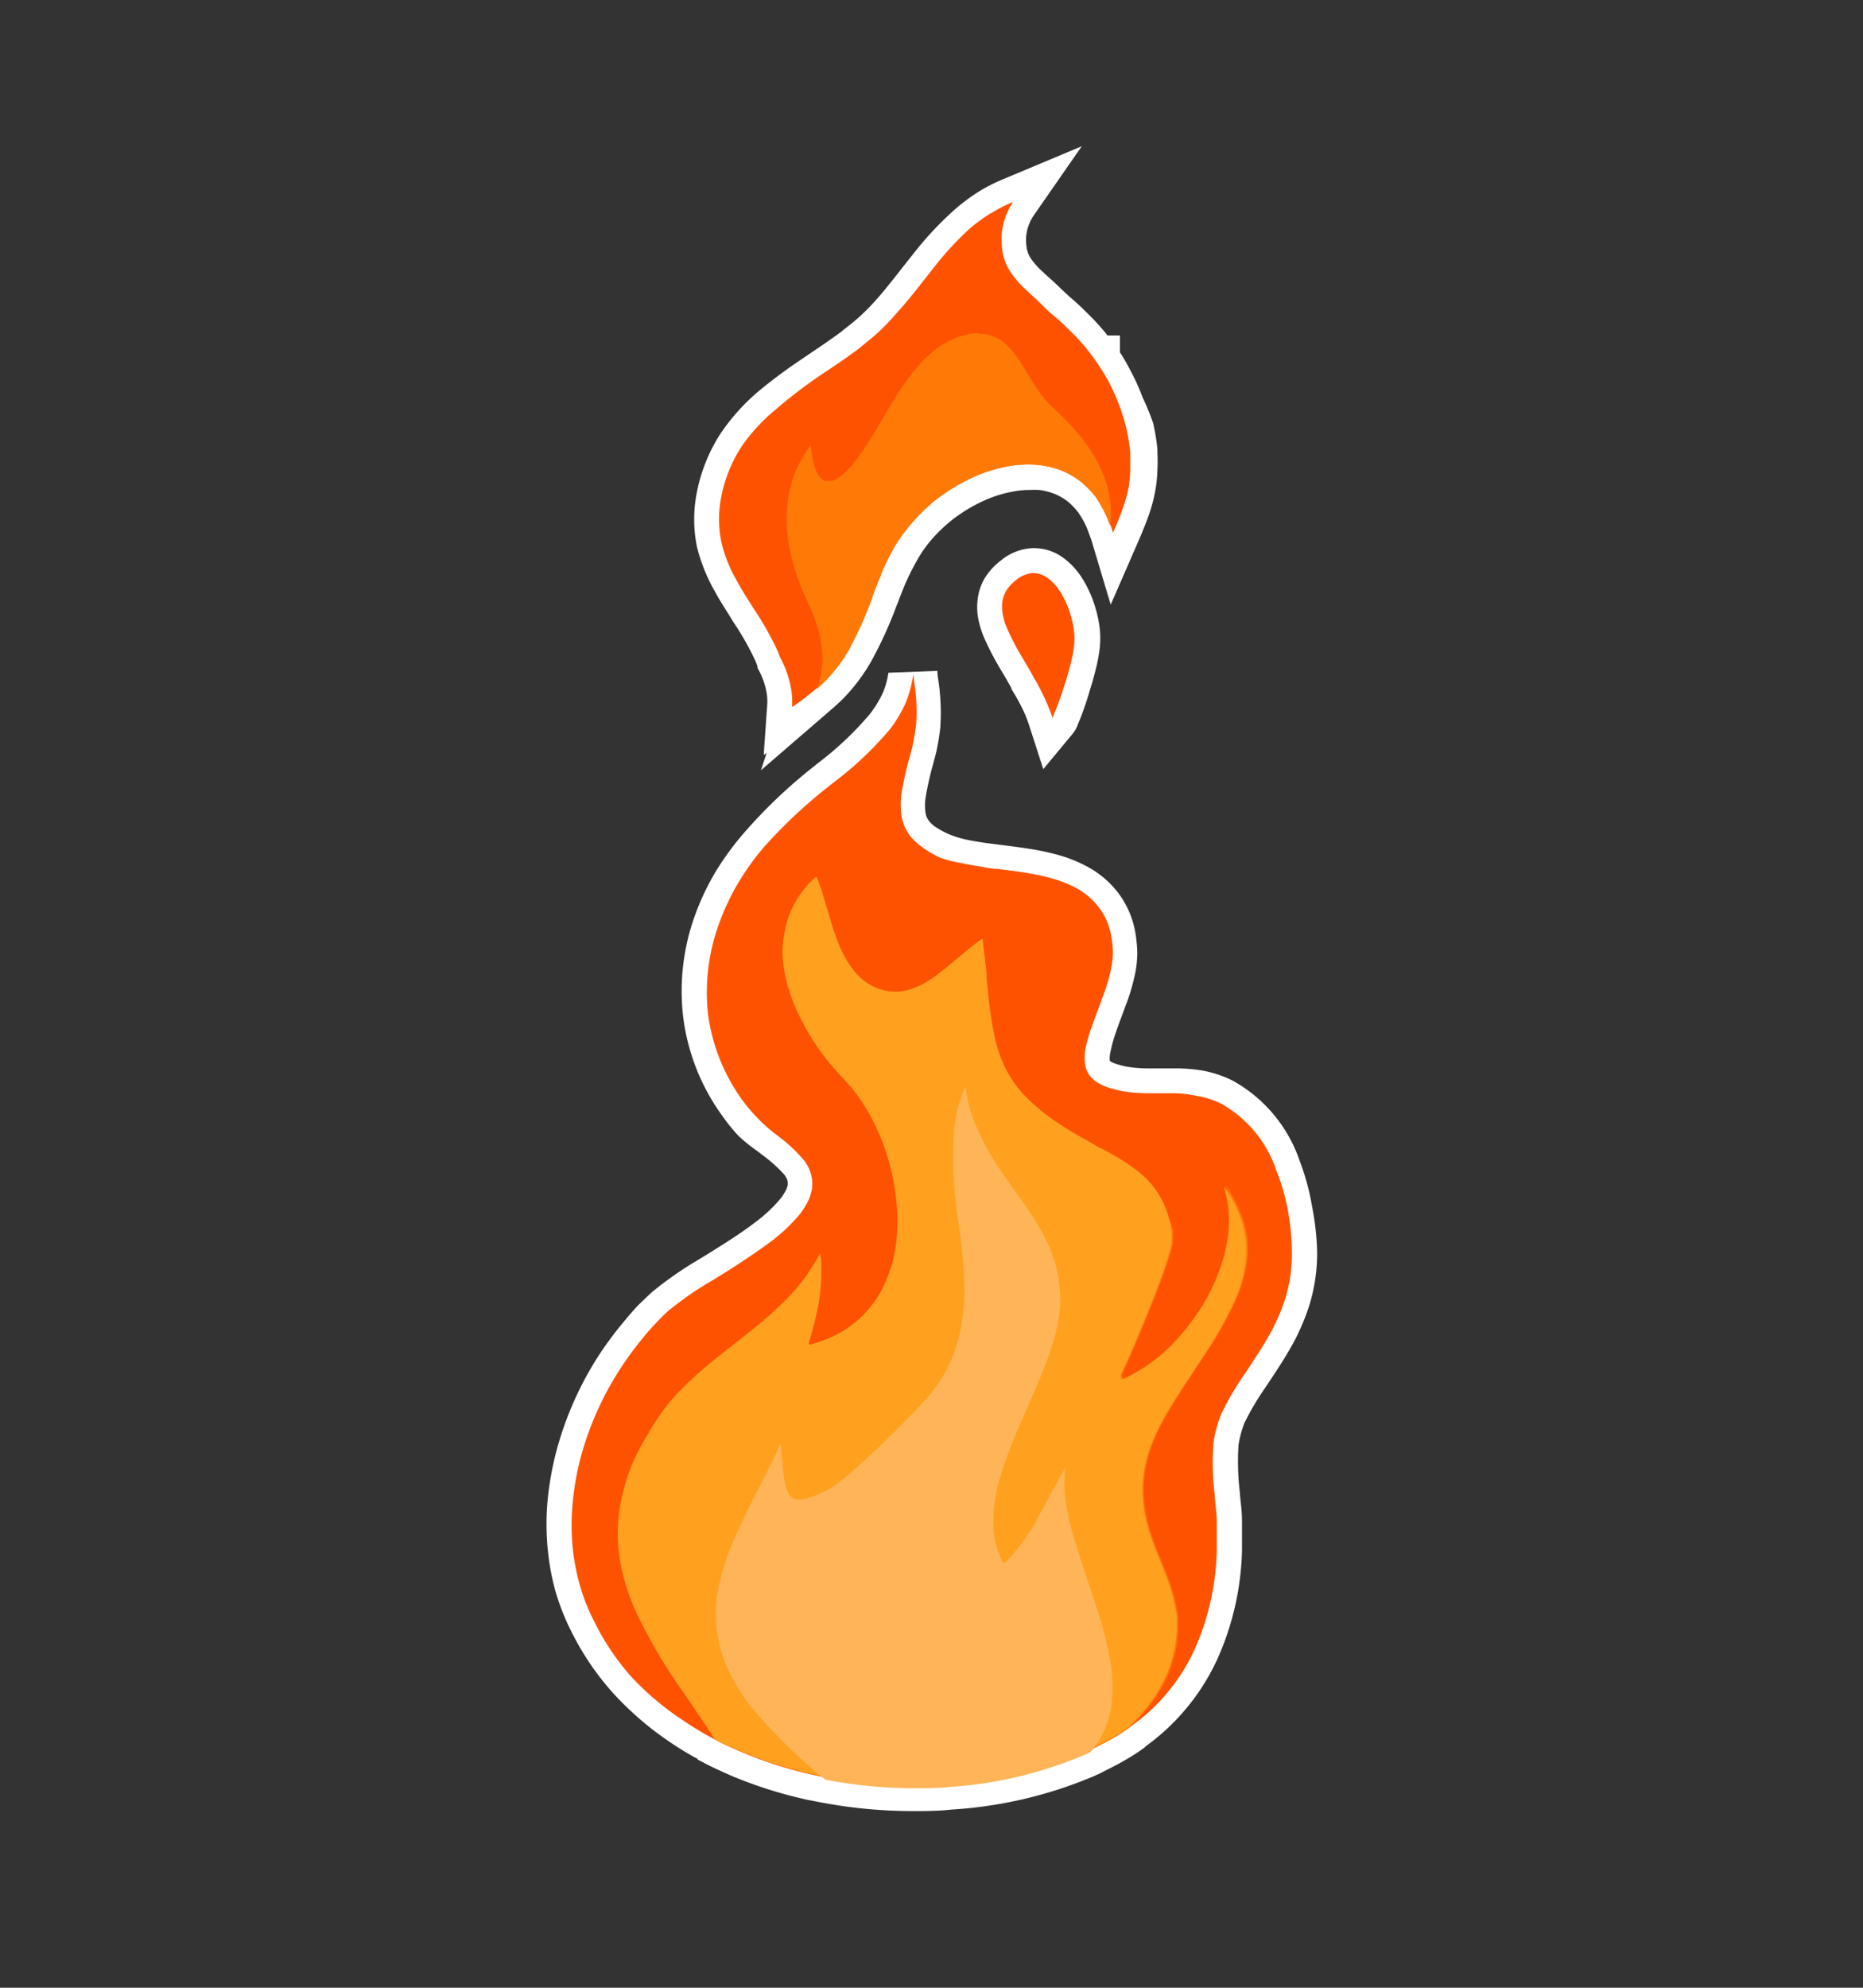 <svg id="गर्मी" xmlns="http://www.w3.org/2000/svg" viewBox="0 0 150 160"><rect x="0" y="0" width="150" height="160" fill="#333333" stroke="none"/><defs><style>.cls-1{fill:#fff;}.cls-2{fill:#ff5200;}.cls-3{fill:#ff7906;}.cls-4{fill:#ffa11f;}.cls-5{fill:#ffb557;}</style></defs><path class="cls-1" d="M87.09,46.48a6,6,0,0,0-1.52-1.61,4,4,0,0,0-2.32-.75h-.13a4.33,4.33,0,0,0-2.54,1,5.28,5.28,0,0,0-1.27,1.38,4.36,4.36,0,0,0-.6,1.8,5.1,5.1,0,0,0,.08,1.63,7.48,7.48,0,0,0,.5,1.52,23.57,23.57,0,0,0,1.39,2.63c.26.43.52.88.76,1.33l0,.06.14.23a15.57,15.57,0,0,1,.93,1.75c.12.28.23.56.32.84L84,61.91l2.35-2.83a2.4,2.4,0,0,0,.42-.73c.37-.89.71-1.83,1-2.86.16-.49.3-1,.42-1.48a13.45,13.45,0,0,0,.33-1.63,7.51,7.51,0,0,0,0-2,10.46,10.46,0,0,0-.5-2A9.32,9.32,0,0,0,87.09,46.48Z"/><path class="cls-1" d="M57.55,47.59c.45.85,1,1.64,1.47,2.44a22.84,22.84,0,0,1,1.78,3.12c.07.16.13.32.19.48l0,.12.06.12a6,6,0,0,1,.66,1.82,3.92,3.92,0,0,1,.06,1.07l-.28,4,.23-.14L61.27,62l5.79-5c.31-.27.59-.53.87-.81a14.72,14.72,0,0,0,2.24-3,33,33,0,0,0,2-4.39l.13-.32c.17-.46.35-.91.55-1.4a21.39,21.39,0,0,1,1-2,9.76,9.76,0,0,1,.78-1.19,12.1,12.1,0,0,1,2.12-2.11,12.86,12.86,0,0,1,2.65-1.56,10.2,10.2,0,0,1,2.5-.71,6.2,6.2,0,0,1,1-.07,6.14,6.14,0,0,1,.78,0,5.18,5.18,0,0,1,1.22.31,5,5,0,0,1,1,.56,5.3,5.3,0,0,1,.82.82l.07.08a8,8,0,0,1,.73,1.3l.25.69a2.77,2.77,0,0,1,.1.26l1.56,5.21,2.18-5,.25-.58c.23-.56.46-1.12.66-1.69a13.9,13.9,0,0,0,.5-1.9,11.65,11.65,0,0,0,.17-1.7,12.43,12.43,0,0,0,0-1.36h0v-.12l0-.13h0a15.79,15.79,0,0,0-.35-2.15A19.37,19.37,0,0,0,92,32a17.33,17.33,0,0,0-1-2.21c-.26-.5-.54-1-.83-1.43V27h-1a17.4,17.4,0,0,0-1.37-1.54c-.51-.51-1-1-1.63-1.53l-.09-.08c-.42-.39-.84-.78-1.25-1.18l-.09-.08c-.26-.23-.51-.45-.75-.68a6.79,6.79,0,0,1-.92-1,2.79,2.79,0,0,1-.26-.45,2.61,2.61,0,0,1-.12-.37,3.75,3.75,0,0,1-.07-.52,4.61,4.61,0,0,1,0-.52,3.64,3.64,0,0,1,.57-1.65l3.91-5.63-6.32,2.65a13.54,13.54,0,0,0-2.08,1.07,15.64,15.64,0,0,0-2,1.53,26.8,26.8,0,0,0-3.27,3.55c-.21.25-.93,1.17-.93,1.17-.59.75-1.2,1.53-1.82,2.24-.44.5-.87.95-1.3,1.35s-.88.77-1.44,1.2l-.1.08-.06.06c-.84.62-1.75,1.24-2.66,1.85l-.51.35a40.94,40.94,0,0,0-3.53,2.62A16.65,16.65,0,0,0,58,34.92a13.43,13.43,0,0,0-1.89,4.7,11.09,11.09,0,0,0,0,4.37A13.83,13.83,0,0,0,57.55,47.59Z"/><path class="cls-1" d="M105.64,97.1a19.26,19.26,0,0,0-1-3.67A11.68,11.68,0,0,0,99.28,87a9.08,9.08,0,0,0-2.37-.81A12.41,12.41,0,0,0,94.69,86h-.57l-1.49,0a12.61,12.61,0,0,1-1.51-.08,6.88,6.88,0,0,1-1.42-.34,2.21,2.21,0,0,1-.34-.18h0v0a2.36,2.36,0,0,1,0-.47,11.35,11.35,0,0,1,.5-1.87c.12-.36.25-.71.38-1.06l.48-1.29a16.27,16.27,0,0,0,.73-2.62,9.25,9.25,0,0,0,.12-1.41,11.39,11.39,0,0,0-.19-1.79,7.42,7.42,0,0,0-1.28-2.93,7.74,7.74,0,0,0-2.2-2,11.28,11.28,0,0,0-2.55-1.1,20.55,20.55,0,0,0-2.56-.55c-.76-.12-1.53-.22-2.3-.31l-1.14-.15h0c-.61-.09-1.09-.17-1.56-.27a8.24,8.24,0,0,1-1.38-.43,6.76,6.76,0,0,1-1.19-.66,2.51,2.51,0,0,1-.4-.38,1.71,1.71,0,0,1-.21-.35,1.59,1.59,0,0,1-.1-.39,4.41,4.41,0,0,1,0-1.08,25.91,25.91,0,0,1,.64-2.86l.21-.79a20,20,0,0,0,.36-2.17h0v-.18a14.39,14.39,0,0,0,0-1.85,16,16,0,0,0-.22-2L75.47,54l-3.94.15a6.68,6.68,0,0,1-.43,1.58A8.64,8.64,0,0,1,70,57.52a26,26,0,0,1-4.2,3.95l-.42.34A41.11,41.11,0,0,0,59.94,67,23.67,23.67,0,0,0,57.72,70,20.06,20.06,0,0,0,56,73.56a17.87,17.87,0,0,0-1,8.25,17.16,17.16,0,0,0,3.15,8,14.51,14.51,0,0,0,1.33,1.64A13.17,13.17,0,0,0,61,92.67l.36.28a11.82,11.82,0,0,1,1.8,1.61,3.4,3.4,0,0,1,.18.3,1,1,0,0,1,.08.29.81.81,0,0,1,0,.22,1.89,1.89,0,0,1-.1.35,5.11,5.11,0,0,1-.41.68,11.74,11.74,0,0,1-2,1.91c-1.3,1-2.74,1.89-4.14,2.76l-.51.31a29.68,29.68,0,0,0-3.7,2.57c-.32.28-.62.58-1,.94s-.87.93-1.31,1.47A28,28,0,0,0,48,109.43a27.14,27.14,0,0,0-3.1,7,24.69,24.69,0,0,0-.75,3.79,20.48,20.48,0,0,0-.1,3.84,19.77,19.77,0,0,0,.63,3.87,18.53,18.53,0,0,0,1.36,3.47,22.05,22.05,0,0,0,3.35,4.91,25.16,25.16,0,0,0,4.44,3.84,24.6,24.6,0,0,0,2.34,1.43l0,.05.44.23c.76.4,1.54.76,2.38,1.12a35.25,35.25,0,0,0,5.66,1.81q.36.09.72.15l0,0,.56.11a39.83,39.83,0,0,0,7.58.73c.94,0,2,0,3.07-.12A34.73,34.73,0,0,0,88,143l.6-.27.4-.21c.61-.3,1.16-.59,1.67-.89a15.82,15.82,0,0,0,1.39-.9l.1-.08.15-.13c.5-.37,1-.77,1.45-1.18A17.77,17.77,0,0,0,98,133.58a22.61,22.61,0,0,0,2-8.78c0-.67,0-1.39,0-2.29s-.1-1.51-.17-2.22v-.14a20.65,20.65,0,0,1-.11-3.84,8.56,8.56,0,0,1,.47-1.76,21.82,21.82,0,0,1,1.66-2.82l.27-.4c.57-.86,1.16-1.75,1.7-2.68a17.8,17.8,0,0,0,1.61-3.61,14.32,14.32,0,0,0,.62-4.25A21.81,21.81,0,0,0,105.64,97.1Z"/><path class="cls-2" d="M83.18,46.12a2.44,2.44,0,0,0-1.36.56,3.45,3.45,0,0,0-.81.88,2.37,2.37,0,0,0-.32,1,3.34,3.34,0,0,0,.07,1,4.71,4.71,0,0,0,.37,1.12,21.13,21.13,0,0,0,1.27,2.4c.27.46.55.93.81,1.42l.12.2a17.81,17.81,0,0,1,1,2c.14.34.28.68.39,1l0,.11a.46.46,0,0,0,.07-.14c.36-.87.69-1.78,1-2.78.14-.45.27-.91.39-1.37a11.11,11.11,0,0,0,.28-1.4,5.43,5.43,0,0,0,0-1.44,8,8,0,0,0-.41-1.62,6.78,6.78,0,0,0-.72-1.48,3.83,3.83,0,0,0-1-1.07,2,2,0,0,0-1.16-.38Z"/><path class="cls-2" d="M79.81,17.14A13.39,13.39,0,0,0,78,18.47a25.42,25.42,0,0,0-3,3.31l-.84,1.06c-.63.8-1.28,1.62-2,2.4a17.52,17.52,0,0,1-1.45,1.51c-.45.42-1,.84-1.56,1.31l0,0,0,0c-.93.7-1.92,1.37-2.88,2l-.5.34A39,39,0,0,0,62.41,33,14.37,14.37,0,0,0,59.67,36a11.4,11.4,0,0,0-1.6,4,9.18,9.18,0,0,0,0,3.58,11.24,11.24,0,0,0,1.2,3.07c.42.79.92,1.56,1.39,2.31a24.62,24.62,0,0,1,1.95,3.44c.08.19.15.38.22.56a8.18,8.18,0,0,1,.85,2.4,6.19,6.19,0,0,1,.09,1.55c.42-.27.86-.58,1.36-1a12,12,0,0,0,1.32-1.16,12.64,12.64,0,0,0,1.93-2.6A31.64,31.64,0,0,0,70.25,48c.22-.57.44-1.15.68-1.71l0-.07A23.17,23.17,0,0,1,72,44.05a12.31,12.31,0,0,1,1-1.44,14.66,14.66,0,0,1,2.49-2.49,15.89,15.89,0,0,1,3.09-1.81,12.34,12.34,0,0,1,3-.85,10.13,10.13,0,0,1,1.22-.08,7.57,7.57,0,0,1,2.79.52,6.45,6.45,0,0,1,1.42.83,7.68,7.68,0,0,1,1.14,1.14l.07.07h0a10.46,10.46,0,0,1,1,1.83q.23.55.39,1.11l.24-.54c.21-.52.42-1,.6-1.56a11.11,11.11,0,0,0,.43-1.6A9.62,9.62,0,0,0,91,37.76c0-.45,0-.89,0-1.34v0a13.86,13.86,0,0,0-.31-1.93,15.61,15.61,0,0,0-.55-1.8,17.74,17.74,0,0,0-.89-2A19.31,19.31,0,0,0,88.19,29h0l-.22-.3a14.81,14.81,0,0,0-1.55-1.81c-.51-.51-1-1-1.57-1.47s-.94-.87-1.39-1.31c-.29-.25-.56-.5-.83-.76A8.24,8.24,0,0,1,81.43,22a6,6,0,0,1-.44-.78,6.18,6.18,0,0,1-.23-.73,5.28,5.28,0,0,1-.11-.89,6.78,6.78,0,0,1,0-.78,5.65,5.65,0,0,1,.92-2.57,11.6,11.6,0,0,0-1.79.93"/><path class="cls-2" d="M73.51,54.44a9.67,9.67,0,0,1-.57,2.09,10.44,10.44,0,0,1-1.33,2.22A27.25,27.25,0,0,1,67.09,63l-.42.34a39.91,39.91,0,0,0-5.21,4.9,21.71,21.71,0,0,0-2,2.79,19.2,19.2,0,0,0-1.52,3.19A16.15,16.15,0,0,0,57,81.58a15.22,15.22,0,0,0,2.79,7A12.58,12.58,0,0,0,61,90,11.81,11.81,0,0,0,62.2,91.1l.36.28a12.61,12.61,0,0,1,2.16,2,3.84,3.84,0,0,1,.43.71,4,4,0,0,1,.23.82,5,5,0,0,1,0,.77,4.46,4.46,0,0,1-.25.85,6.58,6.58,0,0,1-.68,1.14,14.1,14.1,0,0,1-2.37,2.26c-1.37,1-2.86,2-4.3,2.87l-.12.08-.35.21a26.64,26.64,0,0,0-3.48,2.41c-.3.25-.57.54-.84.81-.42.44-.81.87-1.21,1.36a26.87,26.87,0,0,0-2.06,2.85A25.22,25.22,0,0,0,46.84,117a21.8,21.8,0,0,0-.68,3.49,19,19,0,0,0-.1,3.47,17.47,17.47,0,0,0,.58,3.47,15.8,15.8,0,0,0,1.21,3.1,19.87,19.87,0,0,0,3,4.46A22.59,22.59,0,0,0,55,138.48a26.2,26.2,0,0,0,4.86,2.61,31.89,31.89,0,0,0,5.33,1.71,37.37,37.37,0,0,0,8.43.95c1,0,2,0,2.92-.11a32.74,32.74,0,0,0,10.66-2.54,20.82,20.82,0,0,0,2.45-1.24,17.92,17.92,0,0,0,2.79-2,15.67,15.67,0,0,0,3.74-5.08,20.65,20.65,0,0,0,1.79-8c0-.64,0-1.31,0-2.12s-.1-1.45-.16-2.15v-.12a21.31,21.31,0,0,1-.1-4.32,10.08,10.08,0,0,1,.63-2.27,21.93,21.93,0,0,1,1.82-3.12l.26-.39c.55-.84,1.13-1.7,1.64-2.59a15.86,15.86,0,0,0,1.43-3.19,12.38,12.38,0,0,0,.53-3.67,19.44,19.44,0,0,0-.31-3.32,16.66,16.66,0,0,0-.94-3.29,9.72,9.72,0,0,0-4.37-5.35,6.66,6.66,0,0,0-1.84-.63A10.72,10.72,0,0,0,94.63,88h-2a14.52,14.52,0,0,1-1.81-.1,9,9,0,0,1-1.94-.49,4.9,4.9,0,0,1-.75-.43,3.78,3.78,0,0,1-.4-.4,3.11,3.11,0,0,1-.22-.4,2.38,2.38,0,0,1-.15-.57,4.46,4.46,0,0,1,0-1A12.79,12.79,0,0,1,88,82.38c.16-.46.34-.92.51-1.38l.36-1a12.89,12.89,0,0,0,.64-2.28,6,6,0,0,0,.1-1.07,8.69,8.69,0,0,0-.16-1.42,5.24,5.24,0,0,0-.92-2.12,5.77,5.77,0,0,0-1.64-1.49,8.9,8.9,0,0,0-2.08-.88,17.45,17.45,0,0,0-2.3-.5c-.74-.12-1.48-.21-2.22-.3-.39,0-.78-.09-1.17-.15l.07,0c-.7-.11-1.25-.2-1.77-.32A9.17,9.17,0,0,1,75.6,69,8.74,8.74,0,0,1,74,68a5.54,5.54,0,0,1-.73-.72,4.5,4.5,0,0,1-.46-.8,3.91,3.91,0,0,1-.24-.92,7.07,7.07,0,0,1,0-1.58,26.21,26.21,0,0,1,.72-3.21l.15-.57a18.64,18.64,0,0,0,.33-2v0a13.22,13.22,0,0,0,0-1.78,14.2,14.2,0,0,0-.19-1.71v0c0-.14,0-.28-.08-.41v0m.08.35h0"/><path class="cls-3" d="M65.15,71.11c-.16.18-.32.36-.46.55h0a7.31,7.31,0,0,0-.64.93,9.13,9.13,0,0,0-.43.89h0a7.2,7.2,0,0,0-.32,1,7.47,7.47,0,0,0-.18.92h0a9.67,9.67,0,0,0-.08,1.2c0,.42,0,.83.09,1.24v0a11.06,11.06,0,0,0,.36,1.71A16.4,16.4,0,0,0,64.05,81v0a19.14,19.14,0,0,0,2.52,4.24h0v0h0v0h0c.4.51.82,1,1.27,1.47l.51.55c.15.18.31.36.45.54a14.74,14.74,0,0,1,1.59,2.53,18.06,18.06,0,0,1,1.79,6.05,14.88,14.88,0,0,1,0,3.83,11,11,0,0,1-1.08,3.49,8.62,8.62,0,0,1-2.25,2.8,9.23,9.23,0,0,1-1.6,1,10.31,10.31,0,0,1-1.94.73.16.16,0,0,1-.19-.2c.18-.61.36-1.23.51-1.86s.27-1.25.36-1.89v0a15.09,15.09,0,0,0,.13-1.64c0-.28,0-.55,0-.83s0-.53-.07-.79a0,0,0,0,1,0,0s0,0,0,0a0,0,0,0,1,0,0h0l0-.2a14,14,0,0,1-1,1.66,16.07,16.07,0,0,1-1.42,1.76,30.32,30.32,0,0,1-3.36,3c-1.19,1-2.4,1.87-3.55,2.85-.59.5-1.17,1-1.71,1.57a18,18,0,0,0-1.48,1.67c-.22.29-.43.58-.63.89s-.43.67-.62,1a21.82,21.82,0,0,0-1.16,2.32v0a17.74,17.74,0,0,0-.74,2.12,15.58,15.58,0,0,0-.4,1.92v0a14.1,14.1,0,0,0-.13,1.84,12.9,12.9,0,0,0,.12,1.76h0v0a14.28,14.28,0,0,0,.45,2.14,18.52,18.52,0,0,0,.75,2.09l0,0a43.08,43.08,0,0,0,4.11,7.08c.81,1.19,1.63,2.38,2.41,3.59.7.37,1.44.71,2.22,1a32,32,0,0,0,5.34,1.71,37.44,37.44,0,0,0,8.43.95c.94,0,1.93,0,2.92-.11a32.86,32.86,0,0,0,10.67-2.54,23.45,23.45,0,0,0,2.45-1.24c.42-.25.83-.51,1.23-.8l.31-.3a15.37,15.37,0,0,0,1.32-1.47h0a11.51,11.51,0,0,0,.83-1.23,11.69,11.69,0,0,0,.67-1.32s0,0,0,0a11.15,11.15,0,0,0,.42-1.23,9.82,9.82,0,0,0,.27-1.31h0a7.72,7.72,0,0,0,.09-1.18c0-.24,0-.48,0-.71a5.9,5.9,0,0,0-.06-.59v.05a13.56,13.56,0,0,0-.63-2.43c-.27-.75-.57-1.48-.87-2.22a19.93,19.93,0,0,1-.91-2.7,10.58,10.58,0,0,1-.29-2.91,10.3,10.3,0,0,1,.5-2.7,15.1,15.1,0,0,1,1.11-2.5c.47-.86,1-1.7,1.53-2.53l1.63-2.48a31.5,31.5,0,0,0,2.7-4.76h0v0h0a12.16,12.16,0,0,0,.51-1.43,10.4,10.4,0,0,0,.31-1.45v0a7.62,7.62,0,0,0,.08-1.08c0-.35,0-.7-.07-1.05a8.44,8.44,0,0,0-.24-1.11,9,9,0,0,0-.36-1s0,0,0,0a9.94,9.94,0,0,0-.64-1.26c-.17-.27-.34-.54-.52-.8a8.6,8.6,0,0,1,.41,1.94,9.85,9.85,0,0,1-.09,2.3,12.21,12.21,0,0,1-.6,2.38,15.26,15.26,0,0,1-1,2.26,18.2,18.2,0,0,1-3,4,13.51,13.51,0,0,1-3.76,2.68.18.18,0,0,1-.16,0,.18.18,0,0,1-.08-.14s0,0,0-.06a.36.36,0,0,1,0-.1.2.2,0,0,1,.06-.12l0,0,0-.06.09-.18.3-.65c.31-.7.61-1.4.91-2.11l0,0c.6-1.42,1.19-2.86,1.73-4.31.23-.64.47-1.29.67-1.94.08-.25.16-.5.22-.75a5.78,5.78,0,0,0,.12-.57v0a1.77,1.77,0,0,0,0-.23,2.46,2.46,0,0,0,0-.26c0-.14,0-.27,0-.4a0,0,0,0,0,0,0,0,0,0,0,1,0,0s0,0,0,0h0A7.93,7.93,0,0,0,94.09,98,7.25,7.25,0,0,0,93.73,97h0a5.11,5.11,0,0,0-.37-.74,5.82,5.82,0,0,0-.44-.66h0a7.26,7.26,0,0,0-.69-.78c-.24-.22-.49-.43-.74-.63h0a16.56,16.56,0,0,0-2.12-1.35c-.42-.24-.86-.46-1.28-.69s-.83-.45-1.24-.69c-.75-.44-1.49-.9-2.2-1.41A16.41,16.41,0,0,1,83,88.69a9.73,9.73,0,0,1-1.94-2.48,10.55,10.55,0,0,1-1-2.84,34.12,34.12,0,0,1-.52-3.51c-.15-1.43-.3-2.86-.47-4.29-.2.13-.39.28-.58.42-.79.61-1.52,1.28-2.3,1.89-.34.27-.68.54-1,.78a10,10,0,0,1-1.05.62,6.32,6.32,0,0,1-1.12.43,4,4,0,0,1-2.18,0,5.59,5.59,0,0,1-.84-.36,4.72,4.72,0,0,1-.78-.57,5.77,5.77,0,0,1-.63-.68,8,8,0,0,1-1-1.72,20.1,20.1,0,0,1-.73-2c-.21-.67-.4-1.34-.6-2a16,16,0,0,0-.59-1.73c-.16.16-.33.32-.48.48m-1.52,2.33a0,0,0,0,1,0,0,0,0,0,0,0,0,0M66,104.31h0"/><polyline class="cls-3" points="66.58 85.26 66.57 85.25 66.57 85.25 66.58 85.26"/><polygon class="cls-3" points="68.6 88.08 68.6 88.08 68.6 88.08 68.6 88.08"/><path class="cls-3" d="M78.83,26.83a4.21,4.21,0,0,0-.5,0h0a7.23,7.23,0,0,0-1.51.43l0,0a7,7,0,0,0-.86.44c-.25.15-.48.31-.71.48a11.49,11.49,0,0,0-1.91,2h0v0l0,0h0c-.12.15-.23.31-.35.47-.77,1.07-1.43,2.21-2.1,3.35-.32.55-.64,1.1-1,1.63s-.64,1-1,1.44a7.75,7.75,0,0,1-.81.91,3.17,3.17,0,0,1-.39.34,2.75,2.75,0,0,1-.33.23,2.21,2.21,0,0,1-.35.16,1.35,1.35,0,0,1-.28,0,.74.74,0,0,1-.26,0,.67.67,0,0,1-.23-.1,1.15,1.15,0,0,1-.23-.21,1.46,1.46,0,0,1-.17-.24,3.27,3.27,0,0,1-.28-.67,10.23,10.23,0,0,1-.29-1.67v0a7.81,7.81,0,0,0-.65,1c-.19.33-.36.68-.52,1l0,0a9.31,9.31,0,0,0-.42,1.26,8,8,0,0,0-.24,1.2h0a11.82,11.82,0,0,0-.1,1.57,14.71,14.71,0,0,0,.12,1.62v0a14.08,14.08,0,0,0,.43,2,18.4,18.4,0,0,0,.7,2v0c.08.21.17.41.27.62l.27.59c.17.38.33.76.47,1.15a10.32,10.32,0,0,1,.57,2.38A6.83,6.83,0,0,1,66,54.7a6.86,6.86,0,0,1-.24.77c.26-.23.51-.45.74-.69a12.55,12.55,0,0,0,1.93-2.6,32.84,32.84,0,0,0,1.83-4.13l0-.1.07-.2c.19-.48.37-1,.57-1.42l0-.06c.38-.87.72-1.57,1.07-2.21a11.56,11.56,0,0,1,1-1.44,14.66,14.66,0,0,1,2.49-2.49,15.6,15.6,0,0,1,3.09-1.81,12.47,12.47,0,0,1,3-.85,9.58,9.58,0,0,1,1.21-.08,8.84,8.84,0,0,1,1.06.07,7.2,7.2,0,0,1,1.73.46,6.41,6.41,0,0,1,1.41.82,6.83,6.83,0,0,1,1.14,1.14l.07.07a10.09,10.09,0,0,1,1,1.83c.07.18.14.36.2.54a10,10,0,0,0,.07-1.09c0-.32,0-.64-.07-1h0v0h0a8.71,8.71,0,0,0-.22-1.11c-.11-.36-.23-.72-.38-1.08l0,0a10.16,10.16,0,0,0-.74-1.43c-.27-.44-.56-.86-.86-1.26h0v0h0l0,0h0a20.49,20.49,0,0,0-1.82-2l-.49-.47c-.14-.13-.28-.25-.41-.39a6.71,6.71,0,0,1-.6-.7c-.8-1.06-1.37-2.28-2.18-3.33a5.35,5.35,0,0,0-.9-.94h0a3.67,3.67,0,0,0-.72-.42h0l-.43-.14-.39-.08h0a3.44,3.44,0,0,0-.46,0h0M88.83,38h0M63.45,43.42s0,0,0,0,0,0,0,0"/><path class="cls-3" d="M78.32,26.87h0"/><polyline class="cls-3" points="78.31 26.87 78.31 26.87 78.31 26.87 78.31 26.87"/><polygon class="cls-3" points="78.29 26.87 78.3 26.87 78.31 26.87 78.29 26.87"/><polyline class="cls-3" points="80.8 27.49 80.8 27.49 80.8 27.49 80.8 27.49"/><polyline class="cls-3" points="80.82 27.5 80.81 27.5 80.82 27.5"/><polyline class="cls-3" points="80.82 27.51 80.82 27.51 80.82 27.5 80.82 27.51"/><polyline class="cls-3" points="66.58 85.26 66.57 85.25 66.57 85.25 66.58 85.26"/><polygon class="cls-3" points="68.6 88.08 68.6 88.08 68.6 88.08 68.6 88.08"/><path class="cls-4" d="M65.64,70.62h0c-.17.16-.34.32-.49.48s-.31.36-.46.55a6.8,6.8,0,0,0-.64.94,7.94,7.94,0,0,0-.43.88,6.36,6.36,0,0,0-.32,1,7.08,7.08,0,0,0-.19.92A9.73,9.73,0,0,0,63,76.54a9.05,9.05,0,0,0,.09,1.24,11.11,11.11,0,0,0,.36,1.66A15.24,15.24,0,0,0,64,81a19.51,19.51,0,0,0,2.5,4.21c.43.54.85,1,1.29,1.5l.11.12.4.43q.24.27.45.54a15.29,15.29,0,0,1,1.59,2.52,17.87,17.87,0,0,1,1.79,6.05,14.81,14.81,0,0,1,0,3.83,10.83,10.83,0,0,1-1.07,3.48,8.46,8.46,0,0,1-3.85,3.82,10.27,10.27,0,0,1-1.93.72c-.09,0-.13,0-.16,0a.17.17,0,0,1,0-.12c.24-.79.39-1.35.51-1.87a18.53,18.53,0,0,0,.37-1.89,12.88,12.88,0,0,0,.12-1.62,7.66,7.66,0,0,0,0-.83c0-.27,0-.53-.07-.79,0-.1,0-.17,0-.23-.33.59-.67,1.15-1,1.65a17.6,17.6,0,0,1-1.42,1.76,30.62,30.62,0,0,1-3.36,3l-1.13.89-.07.06c-.78.61-1.59,1.25-2.35,1.9s-1.22,1.08-1.71,1.57a17.53,17.53,0,0,0-1.48,1.67c-.26.34-.46.62-.63.89s-.43.67-.62,1A20,20,0,0,0,51,117.62a15.92,15.92,0,0,0-1.14,4,14.31,14.31,0,0,0-.12,1.8,15,15,0,0,0,.11,1.76,15.68,15.68,0,0,0,.46,2.14,19.58,19.58,0,0,0,.74,2.09,43,43,0,0,0,4.1,7l.58.86.09.14c.59.86,1.17,1.72,1.74,2.6.71.37,1.44.71,2.23,1a32.19,32.19,0,0,0,5.33,1.71,37,37,0,0,0,8.44,1c.92,0,1.9,0,2.92-.11a33,33,0,0,0,10.68-2.55,22.54,22.54,0,0,0,2.45-1.24c.43-.26.85-.53,1.23-.8l.31-.3a16.36,16.36,0,0,0,1.32-1.47,13.74,13.74,0,0,0,.82-1.22,11,11,0,0,0,.67-1.33,10.07,10.07,0,0,0,.42-1.19,12.71,12.71,0,0,0,.27-1.31,9,9,0,0,0,.09-1.17q0-.36,0-.72c0-.19,0-.38-.06-.58a12.33,12.33,0,0,0-.62-2.38c-.21-.6-.45-1.19-.69-1.78l-.18-.45a19.89,19.89,0,0,1-.91-2.7,10.58,10.58,0,0,1-.29-2.9,10.41,10.41,0,0,1,.5-2.7,15.47,15.47,0,0,1,1.11-2.49c.43-.8.91-1.56,1.53-2.53l.67-1,.25-.39.71-1.08a31.73,31.73,0,0,0,2.7-4.76,11.16,11.16,0,0,0,.51-1.44,10.1,10.1,0,0,0,.31-1.45,7.78,7.78,0,0,0,.07-1,9.41,9.41,0,0,0-.07-1.05,9.21,9.21,0,0,0-.24-1.12,9,9,0,0,0-.36-1,10.12,10.12,0,0,0-.63-1.23c-.17-.27-.34-.53-.52-.79a9.39,9.39,0,0,1,.3,4.24,13,13,0,0,1-.6,2.38,16.63,16.63,0,0,1-1,2.26,17.69,17.69,0,0,1-1.4,2.15,16.27,16.27,0,0,1-1.62,1.87A13.36,13.36,0,0,1,90.45,111l-.07,0-.07,0a.17.17,0,0,1-.07-.13.44.44,0,0,1,0-.15.28.28,0,0,1,0-.12.26.26,0,0,0,.06-.08l.09-.18.3-.66c.31-.7.61-1.4.91-2.1.68-1.63,1.23-3,1.71-4.27.23-.62.47-1.29.67-1.95.08-.25.16-.49.22-.75a3.38,3.38,0,0,0,.12-.57,1,1,0,0,0,0-.2.53.53,0,0,1,0-.13v-.14l0-.24,0-.15A8.6,8.6,0,0,0,94.1,98,7.18,7.18,0,0,0,93.75,97a8,8,0,0,0-.82-1.4,9.57,9.57,0,0,0-.71-.8c-.23-.21-.48-.42-.74-.63a17.16,17.16,0,0,0-2.15-1.37l-.74-.4-.09,0L88,92.07c-.41-.23-.82-.45-1.23-.69A26.07,26.07,0,0,1,84.6,90,16.23,16.23,0,0,1,83,88.68a9.58,9.58,0,0,1-1.94-2.48,10.58,10.58,0,0,1-1-2.83,31.18,31.18,0,0,1-.51-3.51l-.12-1.12,0-.36c-.1-.93-.2-1.87-.32-2.81a4.23,4.23,0,0,0-.6.41c-.38.3-.74.6-1.11.91l-.08.07c-.37.31-.73.62-1.11.91s-.65.52-1,.78a10.06,10.06,0,0,1-1,.62,5.65,5.65,0,0,1-1.11.42,4.28,4.28,0,0,1-1,.14,4.11,4.11,0,0,1-1.17-.18,3.66,3.66,0,0,1-.84-.36,4.08,4.08,0,0,1-.78-.56,5.89,5.89,0,0,1-.63-.68,8.21,8.21,0,0,1-1-1.71c-.25-.58-.49-1.22-.73-2-.12-.41-.24-.81-.37-1.23-.07-.26-.15-.52-.23-.78a15.37,15.37,0,0,0-.59-1.73h0"/><polygon class="cls-3" points="68.6 88.08 68.6 88.08 68.6 88.08 68.6 88.08"/><path class="cls-5" d="M77.65,87.63v0a11.93,11.93,0,0,0-.51,1.53,12.48,12.48,0,0,0-.29,1.48h0a32,32,0,0,0,.37,8.06c.18,1.36.34,2.72.4,4.09a17.46,17.46,0,0,1-.21,3.89,12.4,12.4,0,0,1-.58,2.17,11.46,11.46,0,0,1-1,2.08,13.27,13.27,0,0,1-1.24,1.66l-.81.88c-.81.84-1.63,1.66-2.46,2.47s-1.78,1.7-2.71,2.51c-.36.32-.73.63-1.11.92-.15.12-.31.23-.47.34l-.34.2c-.29.14-.58.28-.88.4a5.74,5.74,0,0,1-.69.26,2.85,2.85,0,0,1-.58.12,1.55,1.55,0,0,1-.43,0,1,1,0,0,1-.36-.16,1.37,1.37,0,0,1-.26-.28,2.88,2.88,0,0,1-.32-1c-.09-.51-.13-1-.18-1.54s-.09-1-.14-1.54c-.52,1.2-1.12,2.37-1.71,3.53-.73,1.43-1.45,2.85-2.08,4.32l0,0a18,18,0,0,0-1.34,4.55v0a9.72,9.72,0,0,0-.09,1.43q0,.63.09,1.26h0a11,11,0,0,0,.31,1.49,12,12,0,0,0,.46,1.31l0,0a13.8,13.8,0,0,0,.88,1.71,17,17,0,0,0,1.08,1.58,44.23,44.23,0,0,0,6,5.9,37.47,37.47,0,0,0,7.2.69c.89,0,1.88,0,2.92-.11a33,33,0,0,0,10.68-2.55l.55-.24.28-.35a7.1,7.1,0,0,0,.88-1.51v0a7.66,7.66,0,0,0,.52-1.93h0a11.44,11.44,0,0,0,0-3h0a29.74,29.74,0,0,0-1.12-4.63c-.35-1.08-.71-2.16-1.07-3.25s-.69-2.12-1-3.19a18.6,18.6,0,0,1-.56-3,11.65,11.65,0,0,1,0-1.45,5.87,5.87,0,0,1,.05-.59c-.73,1.21-1.36,2.49-2.05,3.73a16.29,16.29,0,0,1-2.75,3.87.16.16,0,0,1-.25,0,7.38,7.38,0,0,1-.59-1.65,8.42,8.42,0,0,1-.17-1.66,12.67,12.67,0,0,1,.58-3.61,33.77,33.77,0,0,1,1.39-3.75c.53-1.25,1.09-2.48,1.62-3.73l0,0c.4-.94.78-1.88,1.09-2.86a15.35,15.35,0,0,0,.63-2.66h0a9.87,9.87,0,0,0,.08-1.22,11.61,11.61,0,0,0-.1-1.44v0a10.65,10.65,0,0,0-.31-1.49,12.64,12.64,0,0,0-.47-1.3h0a18.46,18.46,0,0,0-1.82-3.17c-.69-1-1.43-2-2.11-3a19.33,19.33,0,0,1-1.84-3.3A13.66,13.66,0,0,1,78,88.94c-.11-.49-.2-1-.26-1.47l-.07.16m7.49,15.42h0M58.51,133.93v0"/></svg>